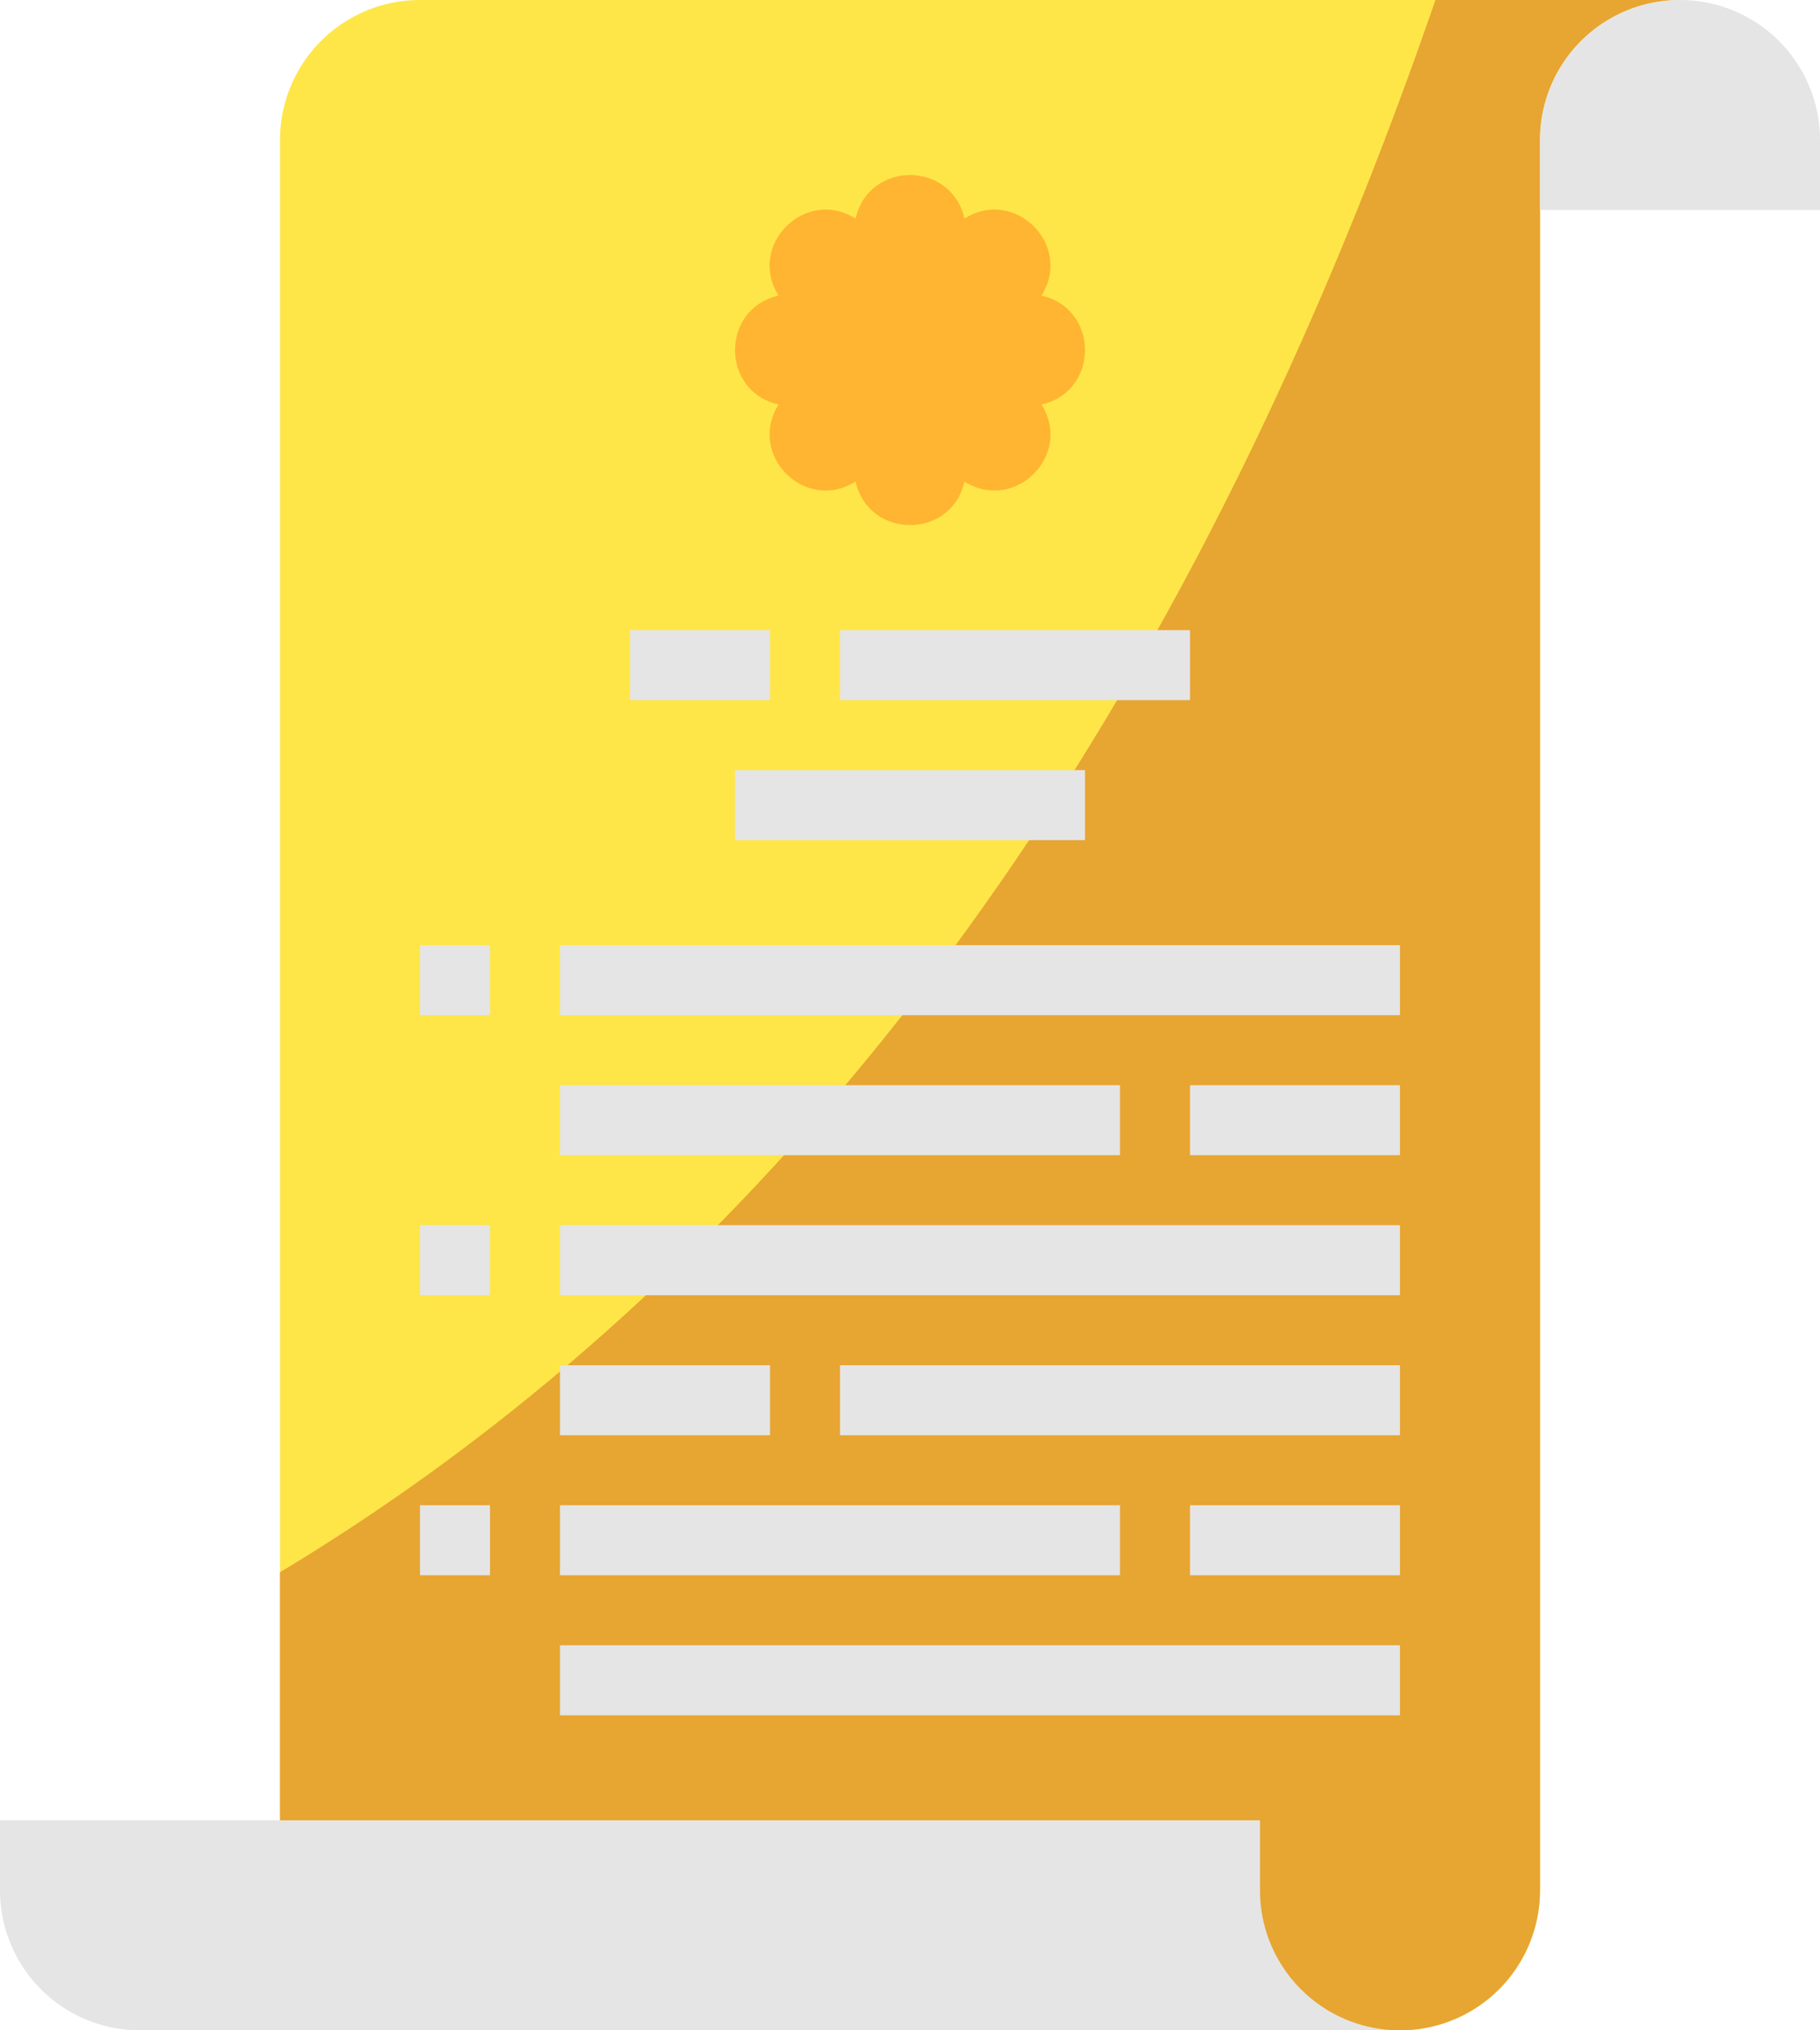 <svg xmlns="http://www.w3.org/2000/svg" viewBox="0 0 416 464"><defs><style>.cls-1{fill:#fee648;}.cls-2{fill:#e7a532;}.cls-3{fill:#e5e5e5;}.cls-4{fill:#ffb531;}</style></defs><g id="Livello_2" data-name="Livello 2"><g id="Livello_2-2" data-name="Livello 2"><path class="cls-1" d="M384,0a32,32,0,0,0-32,32V432a32,32,0,0,1-32,32H64V32A32,32,0,0,1,96,0Z"/><path class="cls-2" d="M384,0a32,32,0,0,0-32,32V432a32,32,0,0,1-32,32H64V359.31C169.88,295.6,265,183.16,328.1,0Z"/><path class="cls-3" d="M320,464H32A32,32,0,0,1,0,432V416H288v16A32,32,0,0,0,320,464Z"/><path class="cls-3" d="M416,48H352V32a32,32,0,0,1,64,0Z"/><path class="cls-4" d="M238.05,67.55c7.26-11.5-6.1-24.86-17.6-17.6-3-13.26-21.9-13.26-24.89,0-11.5-7.26-24.87,6.11-17.6,17.6-13.27,3-13.27,21.9,0,24.9-7.26,11.5,6.1,24.86,17.6,17.6,3,13.26,21.9,13.26,24.89,0,11.5,7.26,24.87-6.1,17.6-17.6C251.32,89.45,251.32,70.55,238.05,67.55Z"/><path class="cls-3" d="M168,176h80v16H168Z"/><path class="cls-3" d="M192,144h80v16H192Z"/><path class="cls-3" d="M144,144h32v16H144Z"/><path class="cls-3" d="M128,216H320v16H128Z"/><path class="cls-3" d="M96,216h16v16H96Z"/><path class="cls-3" d="M128,248H256v16H128Z"/><path class="cls-3" d="M272,248h48v16H272Z"/><path class="cls-3" d="M128,280H320v16H128Z"/><path class="cls-3" d="M96,280h16v16H96Z"/><path class="cls-3" d="M128,312h48v16H128Z"/><path class="cls-3" d="M192,312H320v16H192Z"/><path class="cls-3" d="M128,344H256v16H128Z"/><path class="cls-3" d="M96,344h16v16H96Z"/><path class="cls-3" d="M128,376H320v16H128Z"/><path class="cls-3" d="M272,344h48v16H272Z"/></g></g></svg>